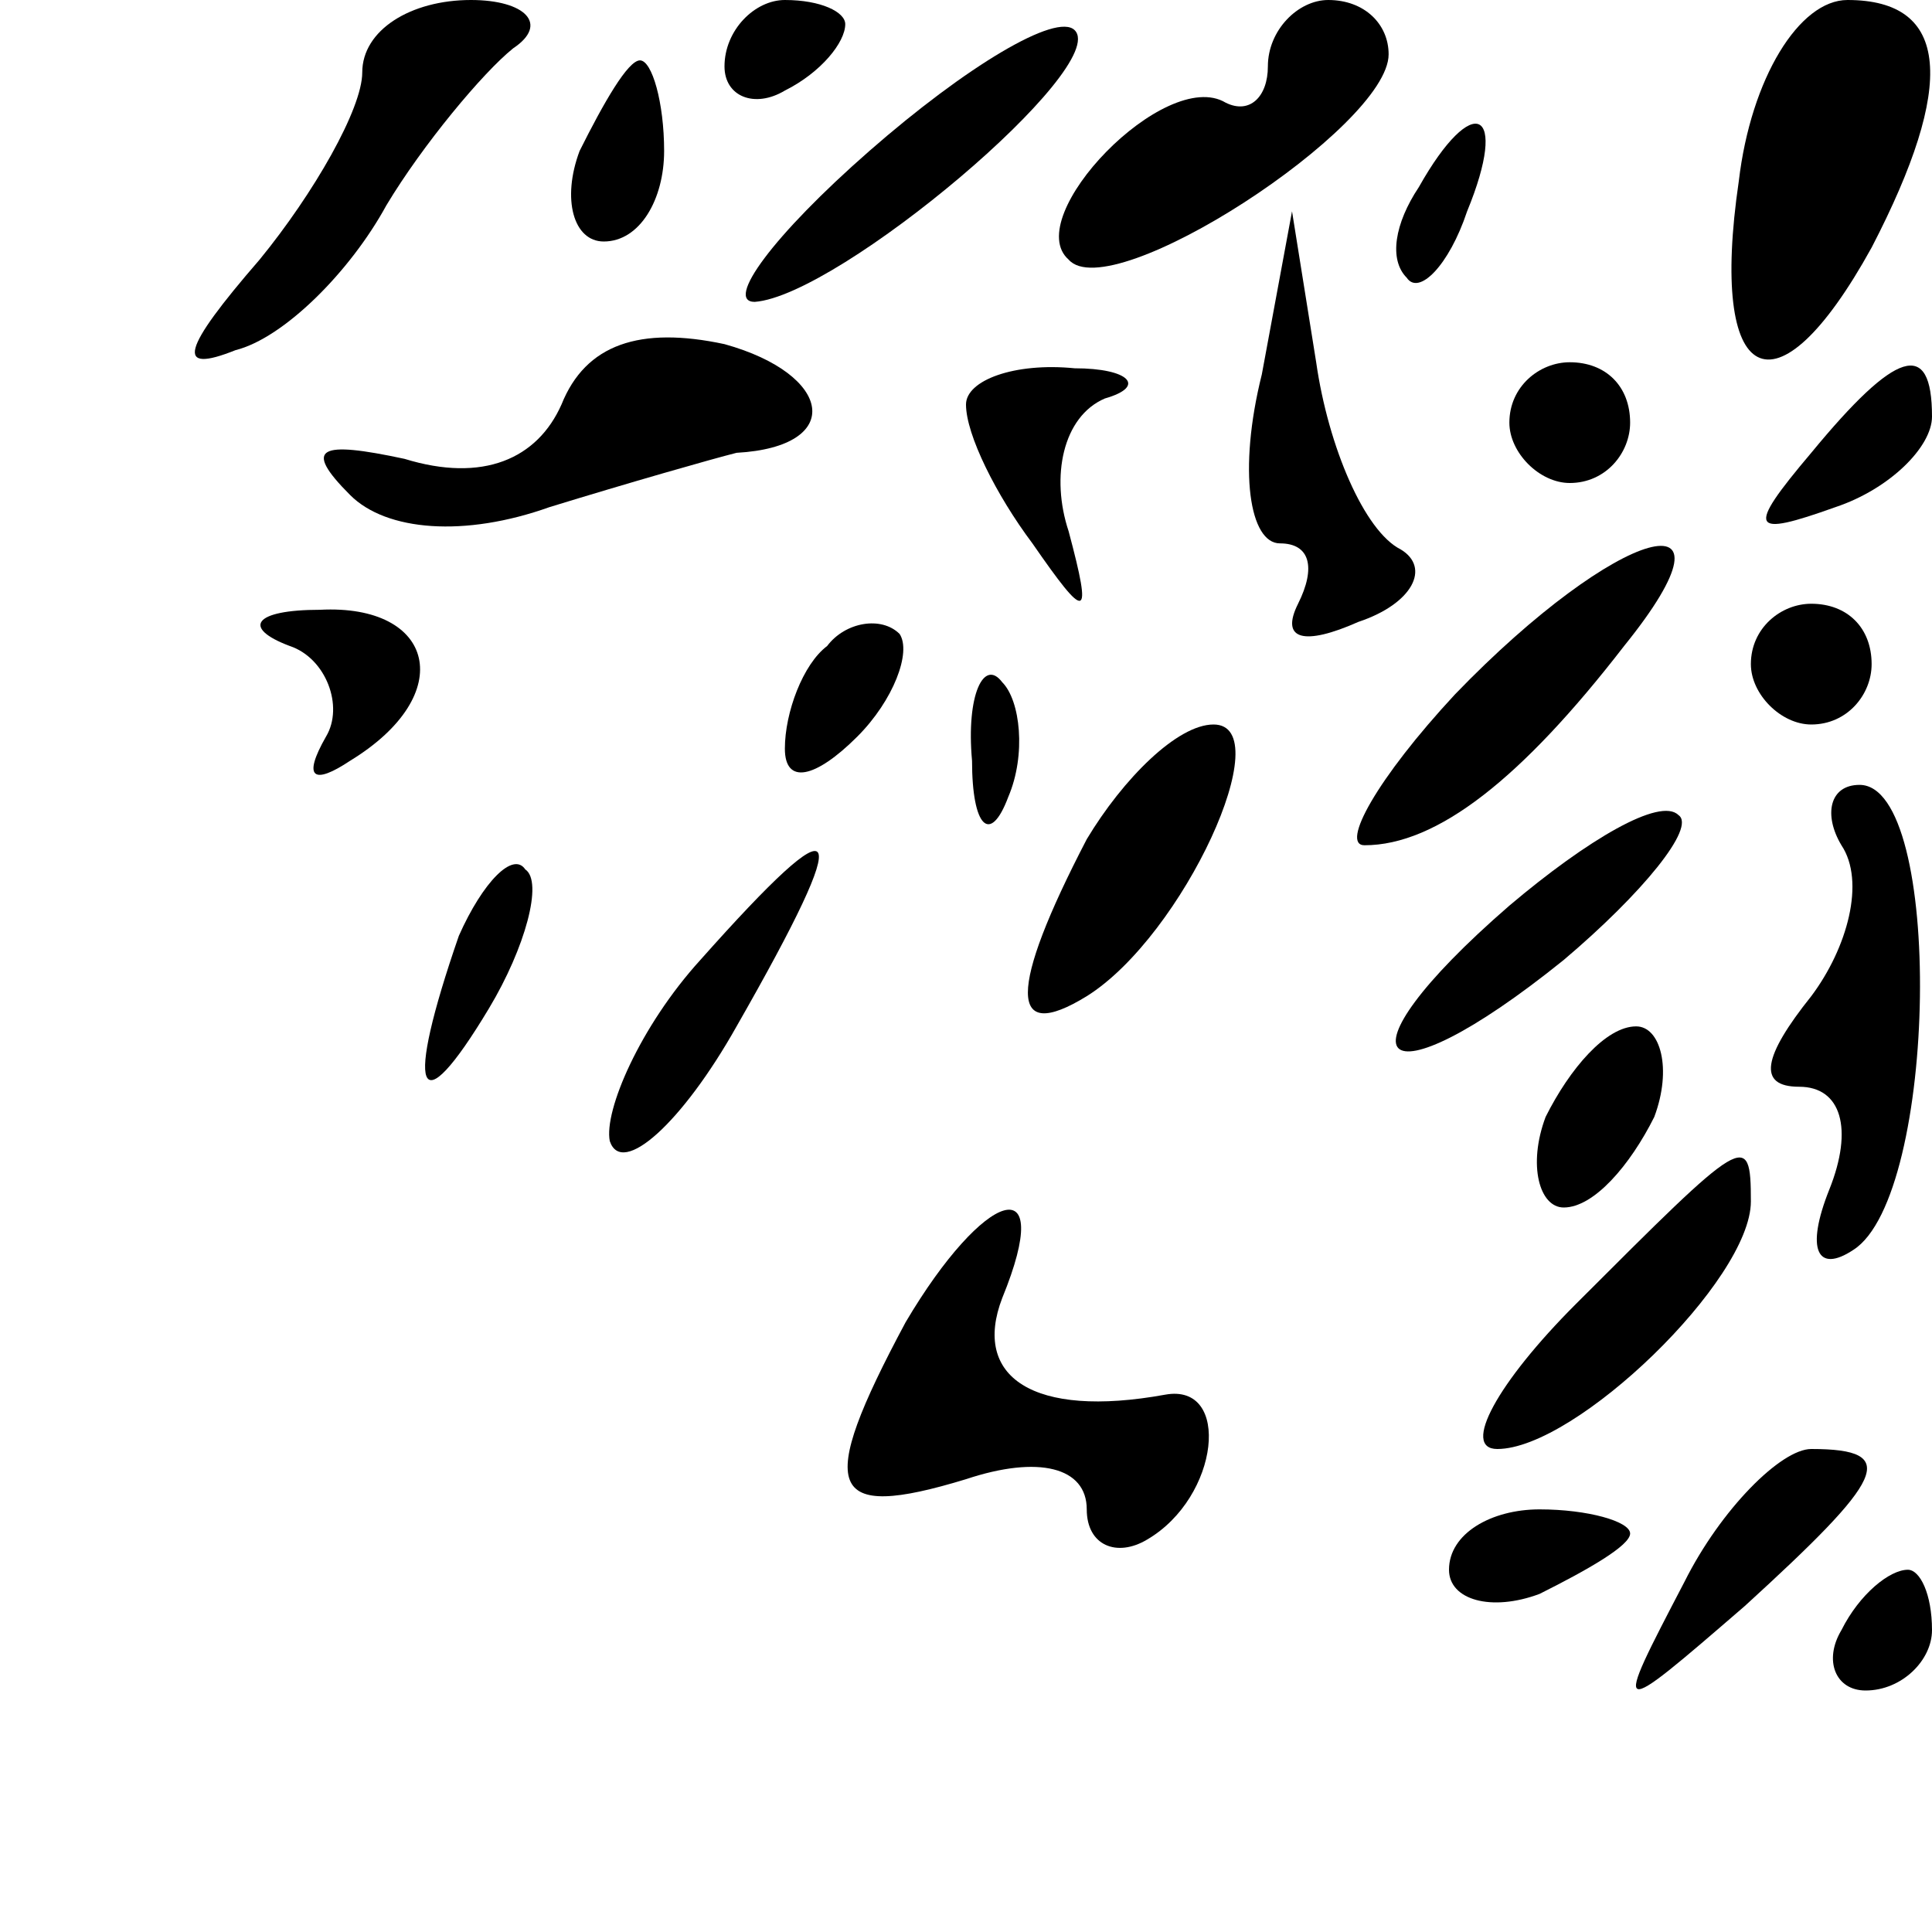 <?xml version="1.0" standalone="no"?>
<!DOCTYPE svg PUBLIC "-//W3C//DTD SVG 20010904//EN"
 "http://www.w3.org/TR/2001/REC-SVG-20010904/DTD/svg10.dtd">
<svg version="1.0" xmlns="http://www.w3.org/2000/svg"
 width="32pt" height="32pt" viewBox="0 0 32 32"
 preserveAspectRatio="xMidYMid meet">
<g transform="translate(0,32) scale(0.1,-0.1)"
fill="#000000" stroke="none">
<path fill="#000000" stroke="none" d="M60 308 c0 -6 -8 -20 -17 -31 -13 -15
-14 -19 -4 -15 8 2 19 13 25 24 6 10 16 22 21 26 6 4 2 8 -7 8 -10 0 -18 -5
-18 -12z"/>
<path fill="#000000" stroke="none" d="M120 309 c0 -5 5 -7 10 -4 6 3 10 8 10
11 0 2 -4 4 -10 4 -5 0 -10 -5 -10 -11z"/>
<path fill="#000000" stroke="none" d="M144 295 c-16 -14 -24 -25 -19 -25 14
1 59 39 53 45 -3 3 -18 -6 -34 -20z"/>
<path fill="#000000" stroke="none" d="M210 309 c0 -5 -3 -8 -7 -6 -10 6 -34
-19 -26 -26 7 -8 53 22 53 34 0 5 -4 9 -10 9 -5 0 -10 -5 -10 -11z"/>
<path fill="#000000" stroke="none" d="M288 290 c-5 -34 6 -40 22 -11 14 27
13 41 -4 41 -8 0 -16 -13 -18 -30z"/>
<path fill="#000000" stroke="none" d="M96 295 c-3 -8 -1 -15 4 -15 6 0 10 7
10 15 0 8 -2 15 -4 15 -2 0 -6 -7 -10 -15z"/>
<path fill="#000000" stroke="none" d="M235 289 c-4 -6 -5 -12 -2 -15 2 -3 7
2 10 11 7 17 1 20 -8 4z"/>
<path fill="#000000" stroke="none" d="M209 258 c-4 -16 -2 -28 3 -28 5 0 6
-4 3 -10 -3 -6 1 -7 10 -3 9 3 12 9 7 12 -6 3 -12 17 -14 31 l-4 25 -5 -27z"/>
<path fill="#000000" stroke="none" d="M93 253 c-4 -9 -13 -13 -26 -9 -14 3
-17 2 -9 -6 6 -6 19 -7 33 -2 13 4 27 8 31 9 18 1 16 13 -2 18 -14 3 -23 0
-27 -10z"/>
<path fill="#000000" stroke="none" d="M160 253 c0 -5 5 -15 11 -23 9 -13 10
-13 6 2 -3 9 -1 19 6 22 7 2 4 5 -5 5 -10 1 -18 -2 -18 -6z"/>
<path fill="#000000" stroke="none" d="M250 250 c0 -5 5 -10 10 -10 6 0 10 5
10 10 0 6 -4 10 -10 10 -5 0 -10 -4 -10 -10z"/>
<path fill="#000000" stroke="none" d="M300 245 c-11 -13 -10 -14 4 -9 9 3 16
10 16 15 0 13 -6 11 -20 -6z"/>
<path fill="#000000" stroke="none" d="M241 205 c-13 -14 -19 -25 -15 -25 12
0 26 11 43 33 21 26 -1 20 -28 -8z"/>
<path fill="#000000" stroke="none" d="M48 213 c6 -2 9 -10 6 -15 -4 -7 -2 -8
4 -4 18 11 14 26 -5 25 -11 0 -13 -3 -5 -6z"/>
<path fill="#000000" stroke="none" d="M137 213 c-4 -3 -7 -11 -7 -17 0 -6 5
-5 12 2 6 6 9 14 7 17 -3 3 -9 2 -12 -2z"/>
<path fill="#000000" stroke="none" d="M290 210 c0 -5 5 -10 10 -10 6 0 10 5
10 10 0 6 -4 10 -10 10 -5 0 -10 -4 -10 -10z"/>
<path fill="#000000" stroke="none" d="M161 194 c0 -11 3 -14 6 -6 3 7 2 16
-1 19 -3 4 -6 -2 -5 -13z"/>
<path fill="#000000" stroke="none" d="M180 181 c-13 -25 -13 -34 0 -26 16 10
32 45 21 45 -6 0 -15 -9 -21 -19z"/>
<path fill="#000000" stroke="none" d="M250 170 c-30 -26 -22 -34 9 -9 13 11
22 22 19 24 -3 3 -15 -4 -28 -15z"/>
<path fill="#000000" stroke="none" d="M305 180 c4 -6 1 -17 -5 -25 -8 -10 -9
-15 -2 -15 7 0 9 -7 5 -17 -4 -10 -2 -14 4 -10 14 9 15 77 1 77 -5 0 -6 -5 -3
-10z"/>
<path fill="#000000" stroke="none" d="M76 165 c-9 -26 -7 -32 5 -12 6 10 9
21 6 23 -2 3 -7 -2 -11 -11z"/>
<path fill="#000000" stroke="none" d="M116 161 c-10 -11 -16 -25 -15 -30 2
-6 12 3 21 19 20 35 18 38 -6 11z"/>
<path fill="#000000" stroke="none" d="M256 135 c-3 -8 -1 -15 3 -15 5 0 11 7
15 15 3 8 1 15 -3 15 -5 0 -11 -7 -15 -15z"/>
<path fill="#000000" stroke="none" d="M261 104 c-13 -13 -19 -24 -13 -24 13
0 42 28 42 41 0 12 -1 11 -29 -17z"/>
<path fill="#000000" stroke="none" d="M150 101 c-15 -28 -13 -33 10 -26 12 4
20 2 20 -5 0 -6 5 -8 10 -5 12 7 14 26 3 24 -22 -4 -32 3 -27 16 9 22 -3 18
-16 -4z"/>
<path fill="#000000" stroke="none" d="M279 58 c-12 -23 -12 -23 10 -4 23 21
26 26 11 26 -5 0 -15 -10 -21 -22z"/>
<path fill="#000000" stroke="none" d="M240 60 c0 -5 7 -7 15 -4 8 4 15 8 15
10 0 2 -7 4 -15 4 -8 0 -15 -4 -15 -10z"/>
<path fill="#000000" stroke="none" d="M305 50 c-3 -5 -1 -10 4 -10 6 0 11 5
11 10 0 6 -2 10 -4 10 -3 0 -8 -4 -11 -10z"/>
</g>
</svg>

